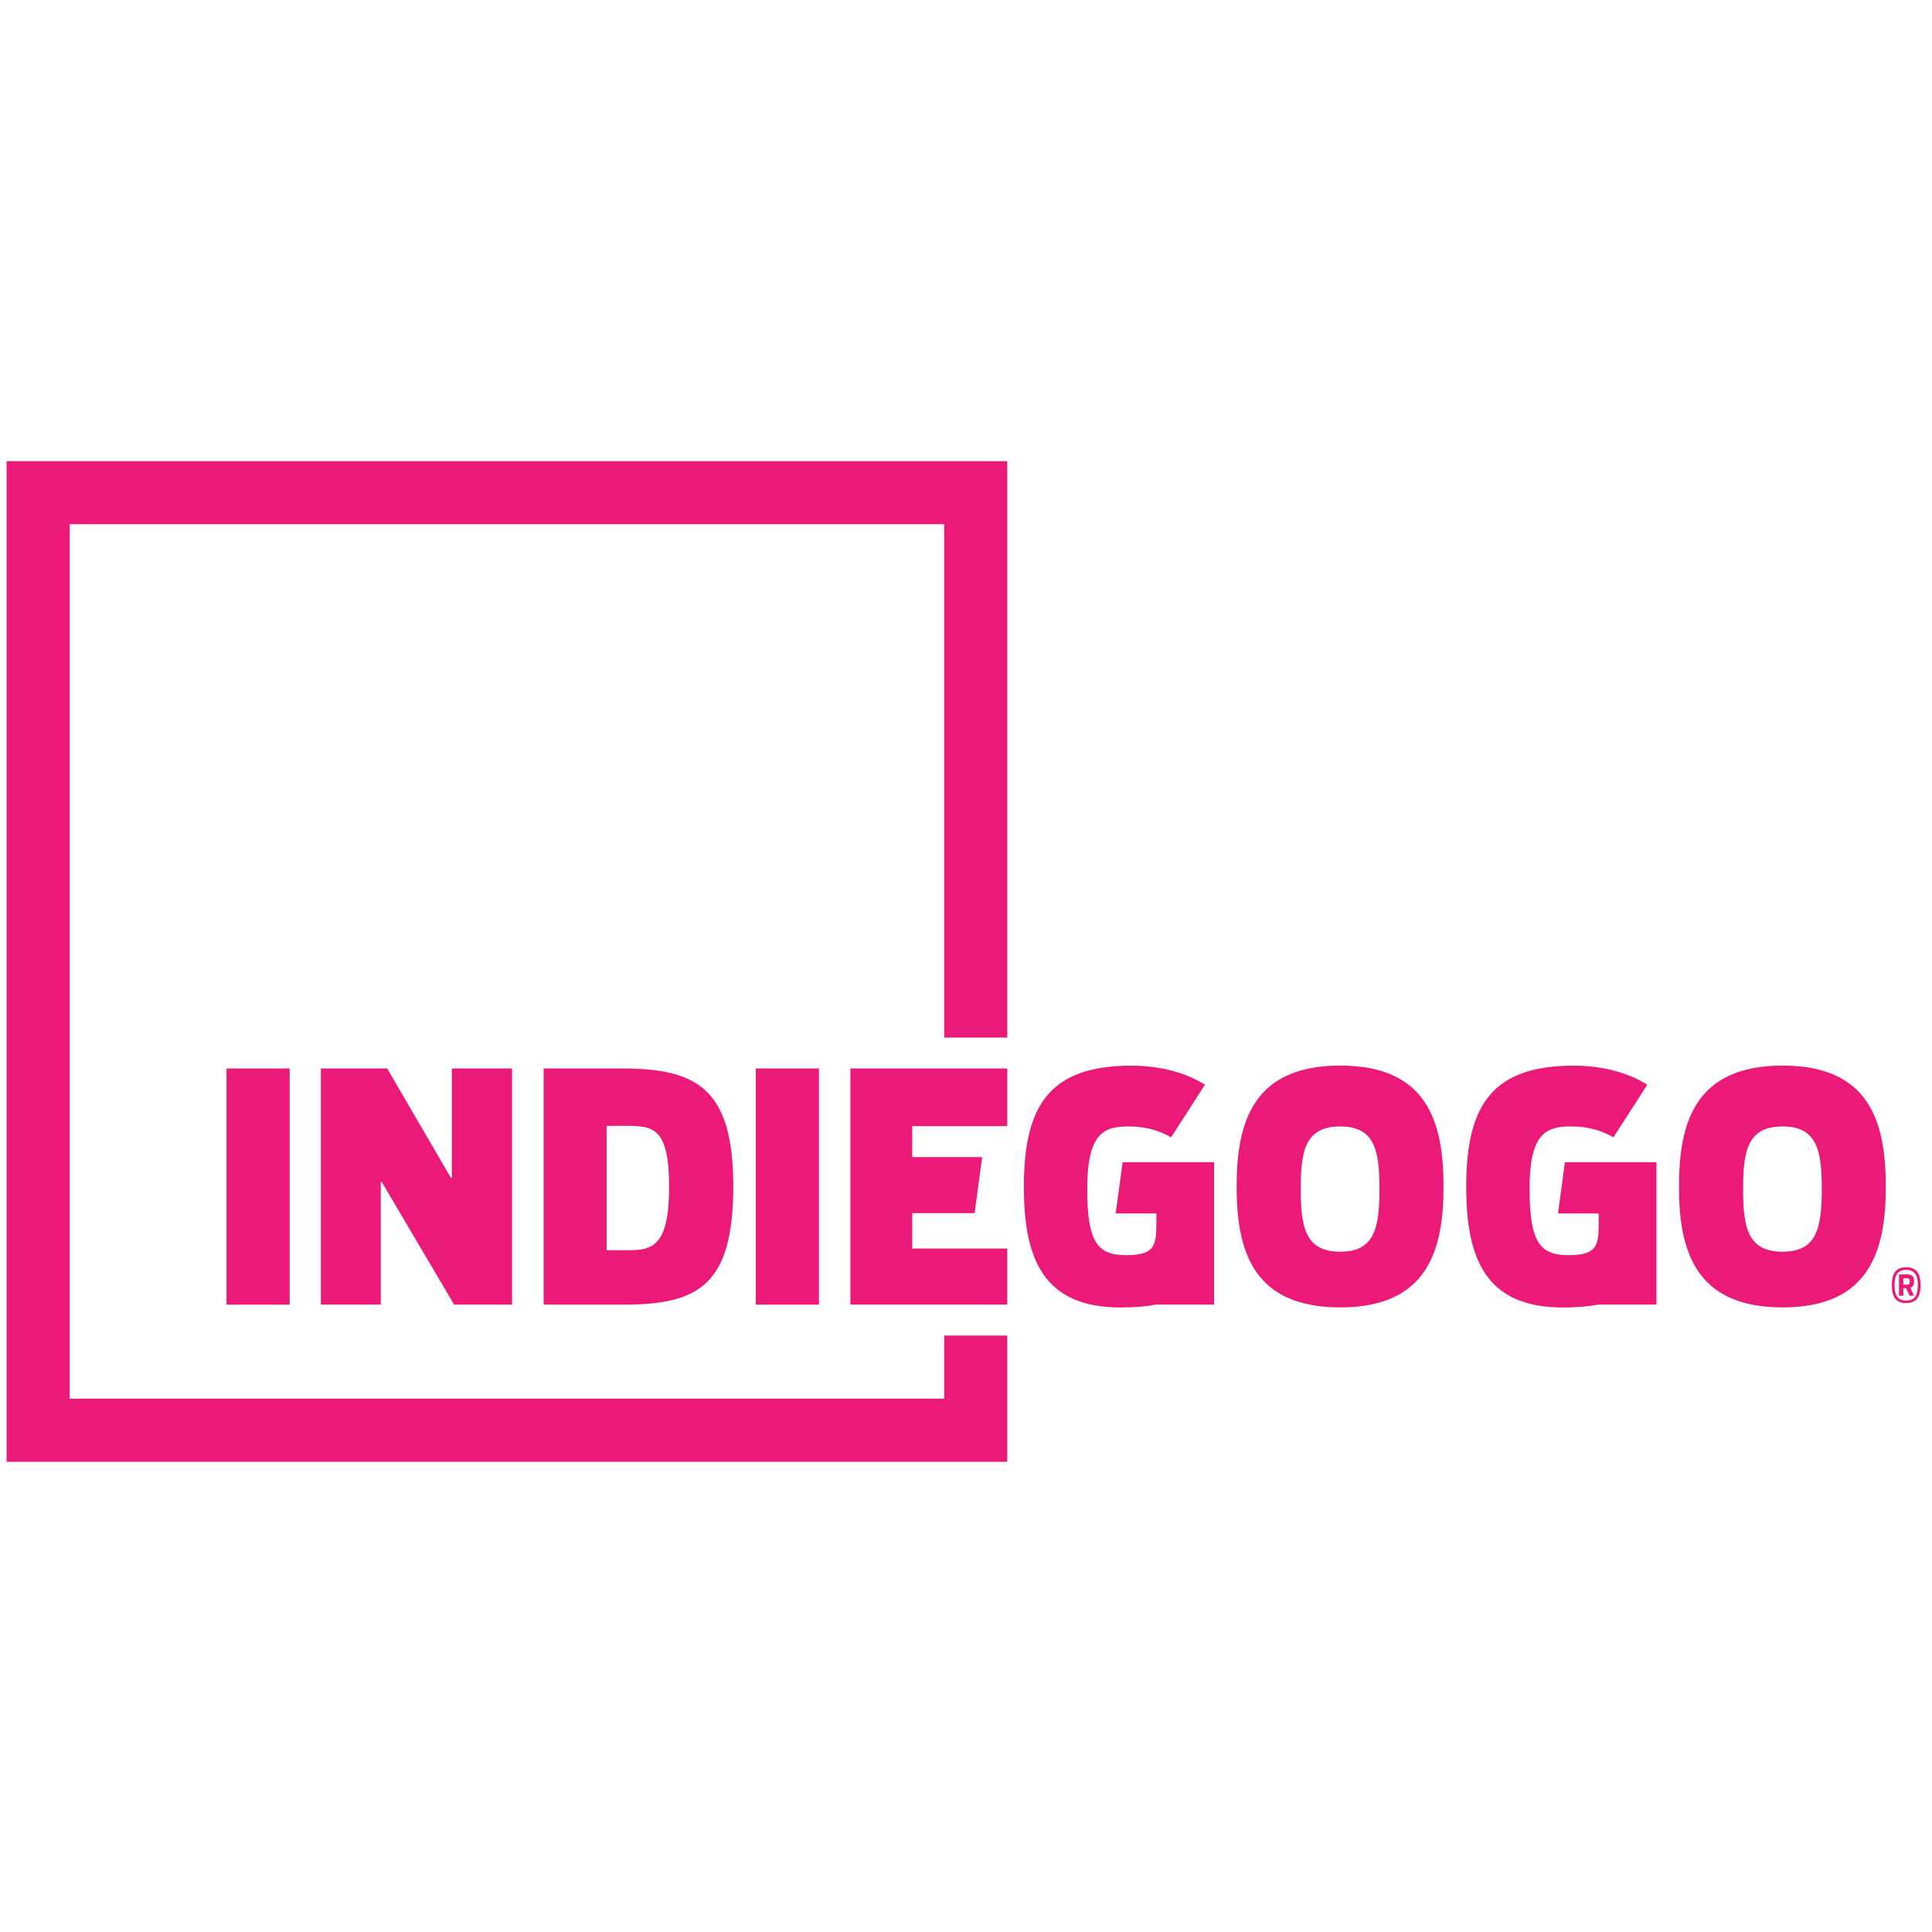 <?xml version="1.0" encoding="utf-8"?>
<!-- Generator: Adobe Illustrator 17.0.0, SVG Export Plug-In . SVG Version: 6.00 Build 0)  -->
<!DOCTYPE svg PUBLIC "-//W3C//DTD SVG 1.1//EN" "http://www.w3.org/Graphics/SVG/1.1/DTD/svg11.dtd">
<svg version="1.1" id="Layer_1" xmlns="http://www.w3.org/2000/svg" xmlns:xlink="http://www.w3.org/1999/xlink" x="0px" y="0px"
	 width="24px" height="24px" viewBox="0 0 24 24" enable-background="new 0 0 24 24" xml:space="preserve">
<g>
	<g>
		<polygon fill="#EB1A78" points="0.082,18.159 12.512,18.159 12.512,16.591 11.729,16.591 11.729,17.375 0.866,17.375 0.866,6.512 
			11.729,6.512 11.729,12.889 12.512,12.889 12.512,5.729 0.082,5.729 		"/>
		<rect x="2.814" y="13.273" fill="#EB1A78" width="0.784" height="2.934"/>
		<polygon fill="#EB1A78" points="5.601,14.631 4.81,13.273 3.986,13.273 3.986,16.206 4.73,16.206 4.73,14.682 4.742,14.682 
			5.641,16.206 6.361,16.206 6.361,13.273 5.613,13.273 5.613,14.631 		"/>
		<path fill="#EB1A78" d="M6.753,13.273v2.934h0.986c0.93,0,1.37-0.234,1.37-1.469c0-1.211-0.447-1.465-1.381-1.465H6.753z
			 M8.312,14.742c0,0.74-0.21,0.788-0.503,0.788H7.536v-1.544h0.241C8.111,13.986,8.312,14.005,8.312,14.742z"/>
		<rect x="9.389" y="13.273" fill="#EB1A78" width="0.784" height="2.934"/>
		<path fill="#EB1A78" d="M16.649,13.237c-1.093,0-1.287,0.716-1.287,1.504c0,0.784,0.194,1.5,1.287,1.5
			c1.089,0,1.283-0.717,1.283-1.5C17.932,13.954,17.741,13.237,16.649,13.237z M16.649,15.549c-0.431,0-0.491-0.297-0.491-0.78
			c0-0.479,0.059-0.776,0.491-0.776c0.428,0,0.487,0.297,0.487,0.776C17.136,15.252,17.077,15.549,16.649,15.549z"/>
		<path fill="#EB1A78" d="M22.144,13.237c-1.093,0-1.287,0.716-1.287,1.504c0,0.784,0.194,1.5,1.287,1.5
			c1.089,0,1.282-0.717,1.282-1.5C23.426,13.954,23.236,13.237,22.144,13.237z M22.144,15.549c-0.432,0-0.491-0.297-0.491-0.78
			c0-0.479,0.06-0.776,0.491-0.776c0.427,0,0.487,0.297,0.487,0.776C22.63,15.252,22.571,15.549,22.144,15.549z"/>
		<path fill="#EB1A78" d="M23.679,15.742c-0.143,0-0.178,0.097-0.178,0.223c0,0.126,0.035,0.222,0.178,0.222
			c0.142,0,0.179-0.096,0.179-0.222C23.858,15.839,23.821,15.742,23.679,15.742z M23.679,16.156c-0.117,0-0.144-0.083-0.144-0.19
			c0-0.108,0.027-0.191,0.144-0.191c0.117,0,0.145,0.083,0.145,0.191C23.823,16.073,23.796,16.156,23.679,16.156z"/>
		<path fill="#EB1A78" d="M23.777,15.915c0-0.053-0.018-0.084-0.086-0.084H23.59v0.265h0.054v-0.094h0.035l0.041,0.094h0.056
			l-0.045-0.099C23.767,15.986,23.777,15.957,23.777,15.915z M23.689,15.959h-0.045v-0.08h0.045c0.026,0,0.035,0.011,0.035,0.04
			C23.724,15.948,23.715,15.959,23.689,15.959z"/>
		<path fill="#EB1A78" d="M13.859,15.074h0.506v0.051c0,0.324,0.01,0.467-0.376,0.467c-0.36,0-0.483-0.166-0.483-0.827
			c0-0.689,0.206-0.772,0.515-0.772c0.229,0,0.392,0.059,0.527,0.135l0.42-0.653c-0.222-0.143-0.546-0.237-0.911-0.237
			c-1.013,0-1.338,0.487-1.338,1.504c0,0.887,0.237,1.5,1.199,1.5c0.17,0,0.317-0.012,0.443-0.036h0.721v-1.227v-0.542h-1.136
			L13.859,15.074z"/>
		<path fill="#EB1A78" d="M19.354,15.074h0.506v0.051c0,0.324,0.01,0.467-0.376,0.467c-0.36,0-0.483-0.166-0.483-0.827
			c0-0.689,0.206-0.772,0.515-0.772c0.229,0,0.392,0.059,0.527,0.135l0.42-0.653c-0.222-0.143-0.546-0.237-0.911-0.237
			c-1.013,0-1.338,0.487-1.338,1.504c0,0.887,0.237,1.5,1.199,1.5c0.17,0,0.317-0.012,0.443-0.036h0.721v-1.227v-0.542H19.44
			L19.354,15.074z"/>
		<polygon fill="#EB1A78" points="12.512,13.989 12.512,13.273 10.564,13.273 10.564,16.206 12.512,16.206 12.512,15.51 
			11.332,15.51 11.332,15.07 12.107,15.07 12.201,14.374 11.332,14.374 11.332,13.989 		"/>
	</g>
</g>
</svg>
